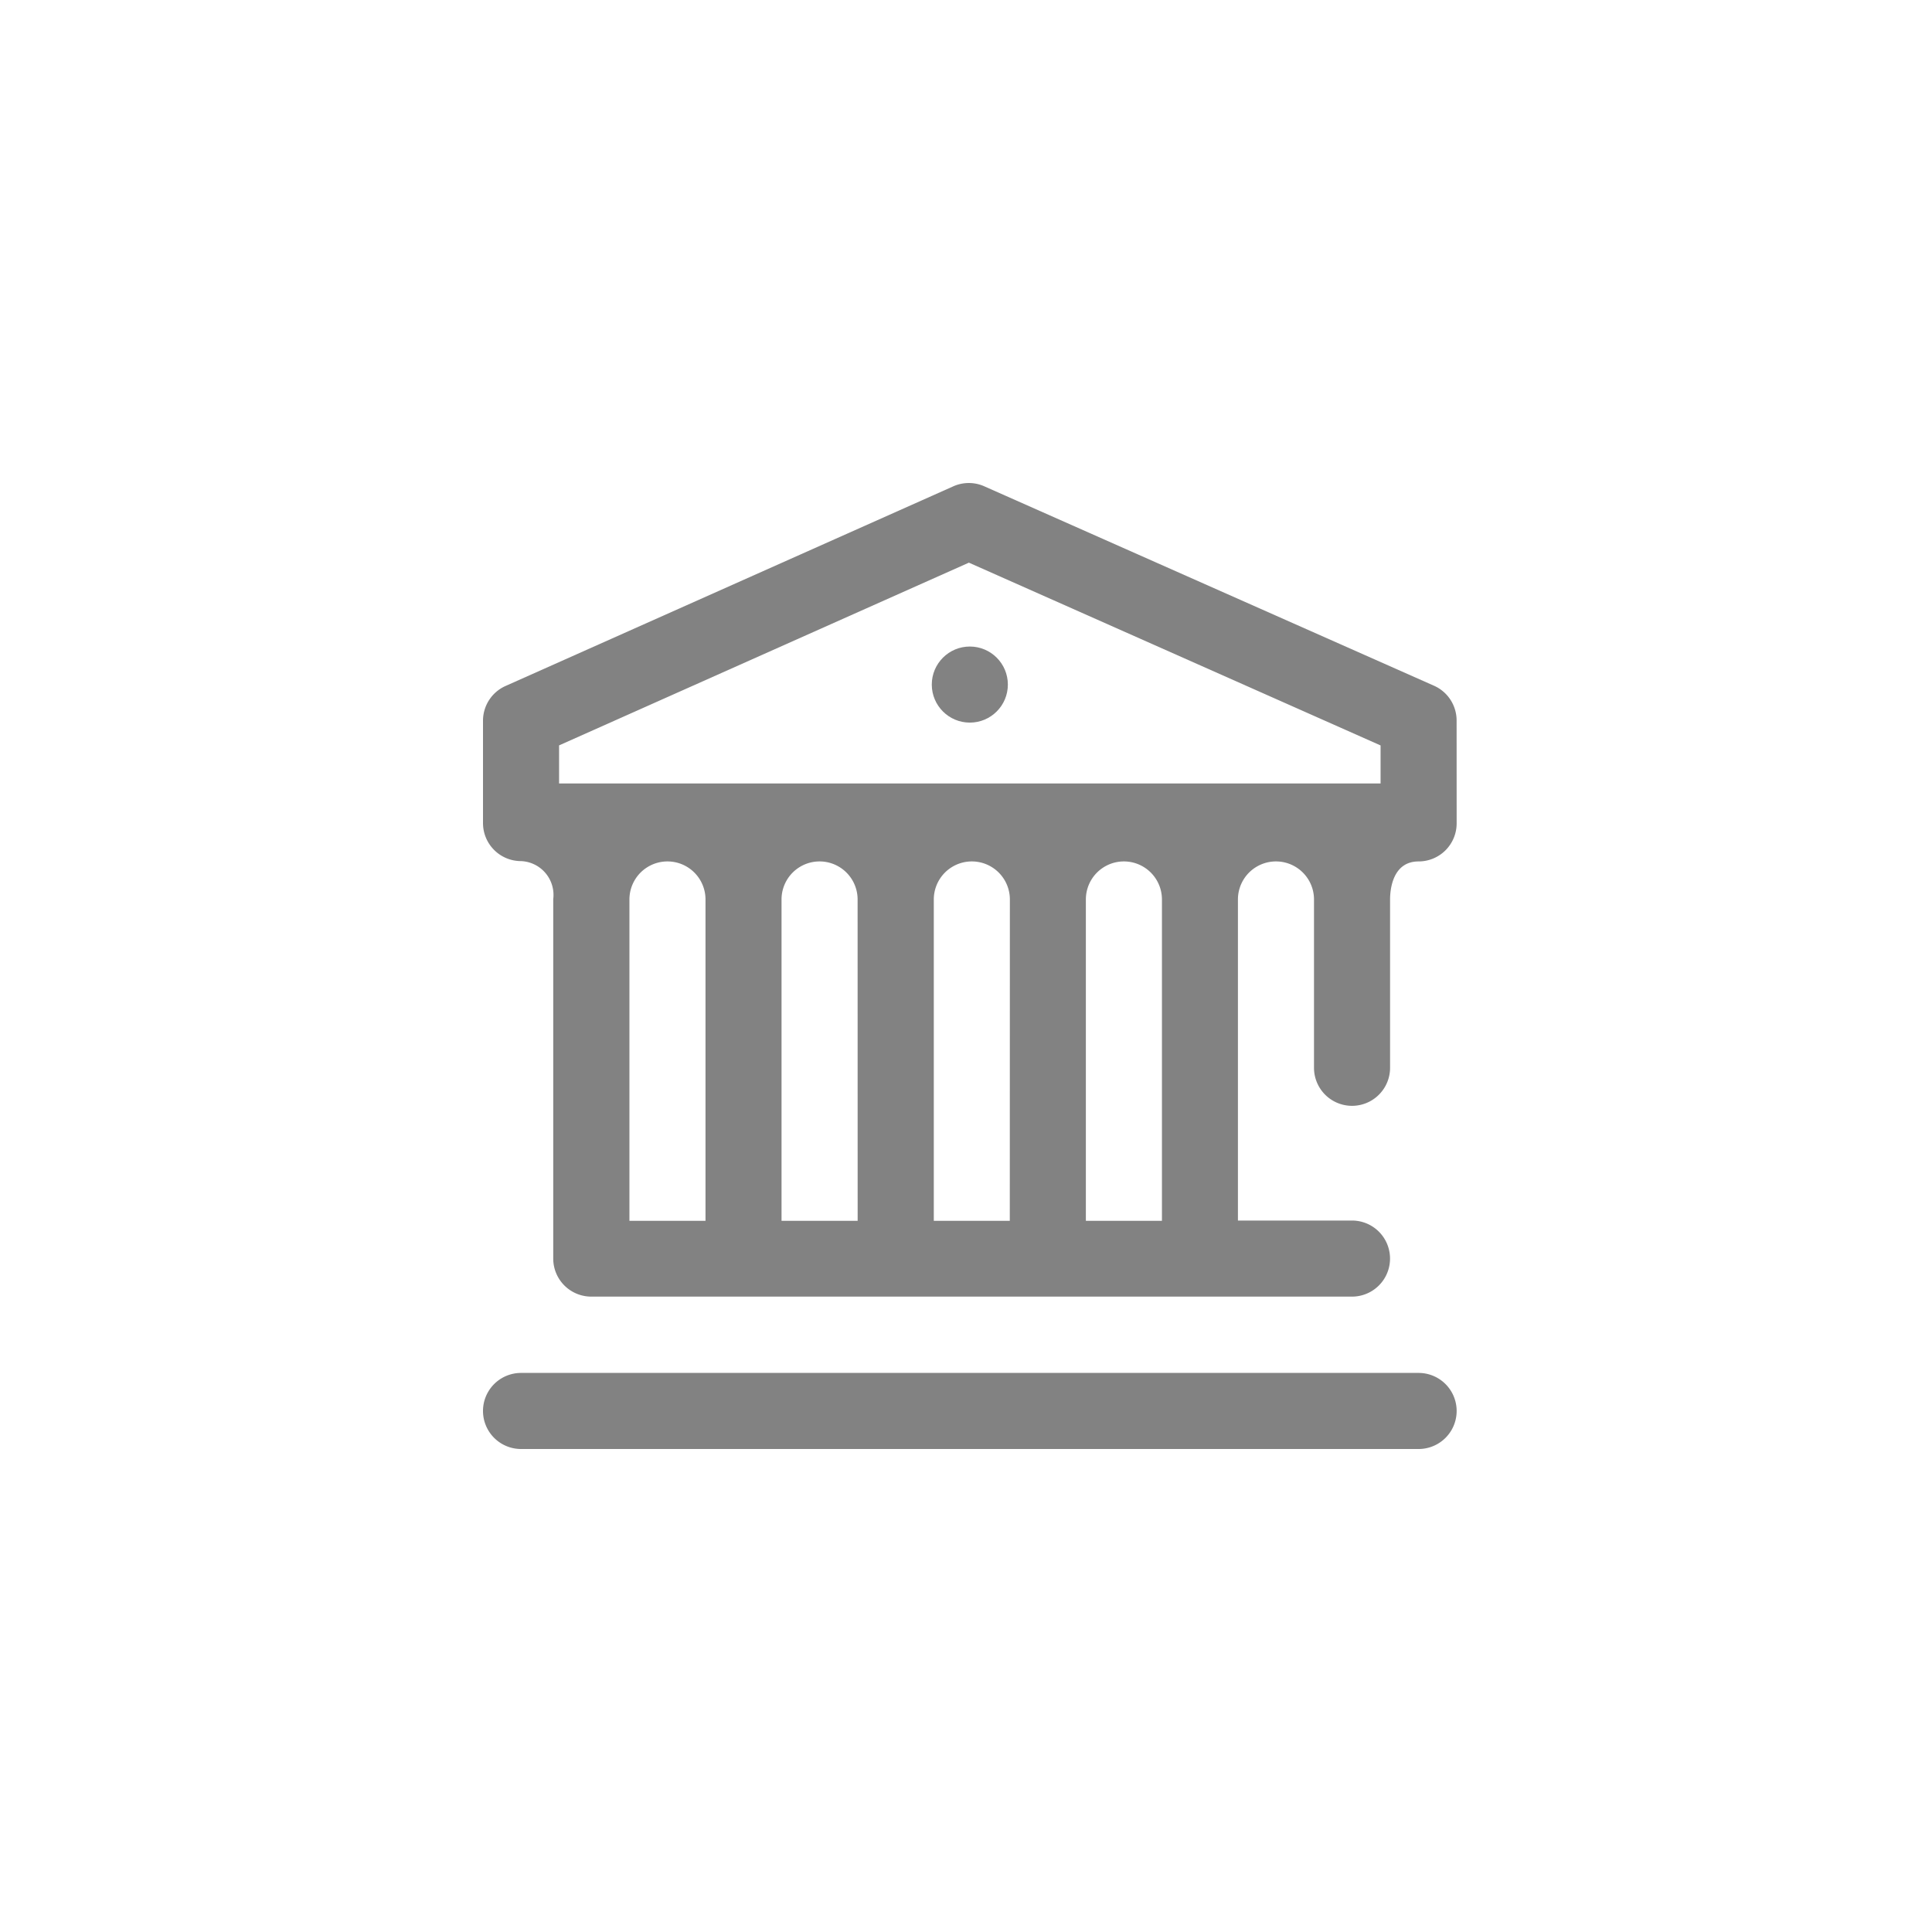 <svg xmlns="http://www.w3.org/2000/svg" id="prefix__Accounts" width="48" height="48" viewBox="0 0 48 48">
    <defs>
        <style>
            .prefix__cls-2{fill:#828282}
        </style>
    </defs>
    <path id="prefix__Retângulo_2709" d="M0 0H48V48H0z" data-name="Retângulo 2709" style="fill:none"/>
    <g id="prefix___005-bank" data-name="005-bank" transform="translate(12 10.001)">
        <g id="prefix__Grupo_5237" data-name="Grupo 5237" transform="translate(0 1.999)">
            <g id="prefix__Grupo_5236" data-name="Grupo 5236">
                <circle id="prefix__Elipse_137" cx=".945" cy=".945" r=".945" class="prefix__cls-2" data-name="Elipse 137" transform="translate(11.15 4.063)"/>
                <path id="prefix__Caminho_4953" d="M23.244 470H.945a.945.945 0 000 1.89h22.3a.945.945 0 000-1.89z" class="prefix__cls-2" data-name="Caminho 4953" transform="translate(0 -447.89)"/>
                <path id="prefix__Caminho_4954" d="M24.189 7.9a.945.945 0 00-.561-.864L12.454 2.081a.945.945 0 00-.768 0L.56 7.042A.945.945 0 000 7.9v2.548a.945.945 0 00.945.945.841.841 0 01.8.945V21.268a.945.945 0 00.945.945h18.9a.945.945 0 100-1.89h-2.834v-7.977a.945.945 0 011.89 0v4.182a.945.945 0 001.89 0v-4.182c0-.222.051-.945.709-.945a.945.945 0 00.945-.945v-.024-.024zM5.528 20.33h-1.89v-7.984a.945.945 0 111.89 0zm3.78 0H7.417v-7.984a.945.945 0 111.89 0zm3.78 0H11.2v-7.984a.945.945 0 011.89 0zm3.78 0h-1.89v-7.984a.945.945 0 011.89 0zM22.3 9.464H1.89v-.946l10.182-4.54L22.3 8.519z" class="prefix__cls-2" data-name="Caminho 4954" transform="translate(0 -1.999)"/>
            </g>
        </g>
    </g>
</svg>
